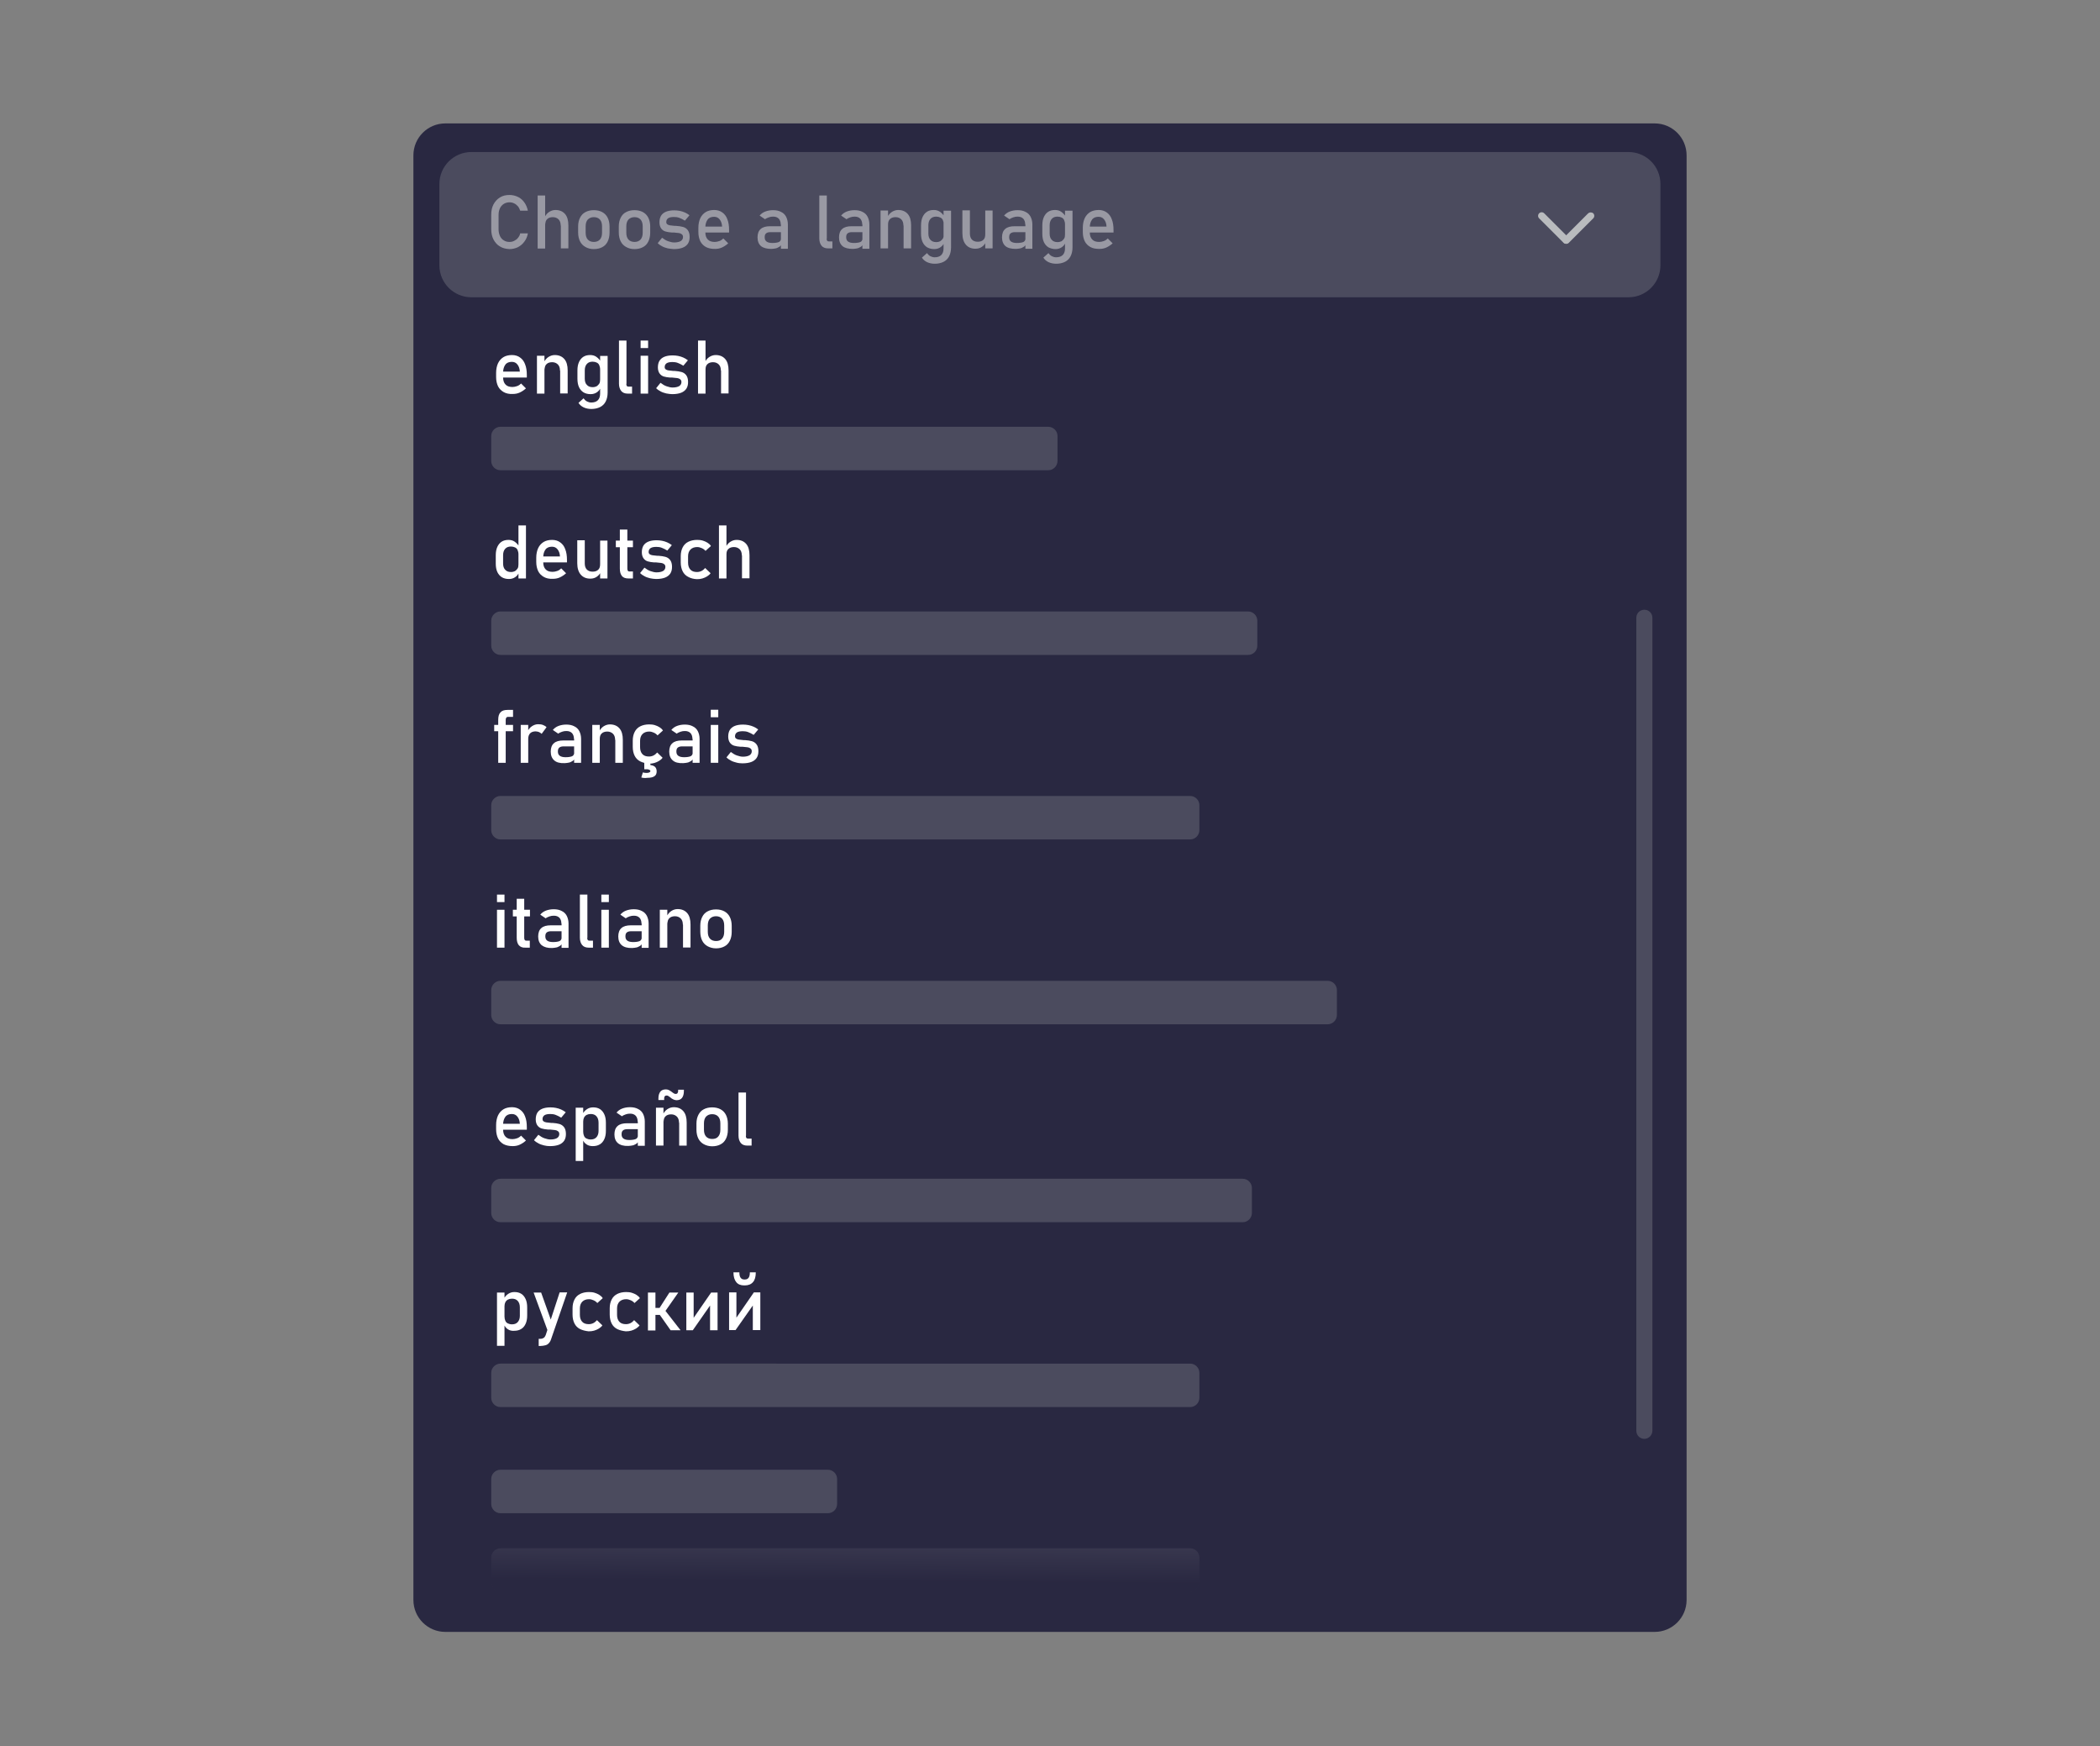 <?xml version="1.0" encoding="utf-8"?>
<!-- Generator: Adobe Illustrator 25.0.0, SVG Export Plug-In . SVG Version: 6.00 Build 0)  -->
<svg version="1.1" id="Layer_1" xmlns="http://www.w3.org/2000/svg" xmlns:xlink="http://www.w3.org/1999/xlink" x="0px" y="0px"
	 viewBox="0 0 1203.4 1000.4" style="enable-background:new 0 0 1203.4 1000.4;" xml:space="preserve">
<rect x="0" y="0" width="1203.4" height="1000.4" fill="#808080" stroke="none"/>
<style type="text/css">
	.st0{fill:#36393F;}
	.st1{fill:#2F3136;}
	.st2{fill:#292841;}
	.st3{fill:#B9BBBE;}
	.st4{fill:#FFFFFF;}
	.st5{fill:#ED4245;}
	.st6{fill:#F6F6F6;}
	.st7{fill:#5865F2;}
	.st8{fill:#57F287;}
	.st9{fill:#FEE75C;}
	.st10{fill:#EB459E;}
	.st11{fill:#4FDC7C;}
	.st12{opacity:0.24;fill:#B9BBBE;enable-background:new    ;}
	.st13{opacity:0.5;fill:#292841;}
	.st14{opacity:0.5;fill:#FFFFFF;}
	.st15{opacity:0.5;fill:#B9BBBE;}
	.st16{opacity:0.5;fill:#ED4245;}
	.st17{opacity:0.5;fill:#5865F2;}
	.st18{fill:#C2905B;}
	.st19{fill:#9FB35B;}
	.st20{fill:#A17548;}
	.st21{enable-background:new    ;}
	.st22{fill:#523C25;}
	.st23{fill:#725333;}
	.st24{fill:#8D663F;}
	.st25{fill:#606060;}
	.st26{fill:none;}
	.st27{opacity:0.43;}
	.st28{opacity:0.24;fill:url(#SVGID_1_);enable-background:new    ;}
</style>
<path class="st2" d="M966.5,89v827.6c0,10.1-8.2,18.3-18.3,18.3h-693c-10.1,0-18.3-8.2-18.3-18.3V89c0-10.1,8.2-18.3,18.3-18.3h693
	C958.3,70.7,966.5,78.9,966.5,89z"/>
<path class="st12" d="M951.5,105.4v46.6c0,10.1-8.2,18.3-18.3,18.3H270.1c-10.1,0-18.3-8.2-18.3-18.3v-46.6
	c0-10.1,8.2-18.3,18.3-18.3h663.1C943.4,87.1,951.5,95.3,951.5,105.4z"/>
<g class="st27">
	<g>
		<g>
			<path class="st4" d="M286.5,141.2c-1.6-0.9-2.8-2.3-3.7-4c-0.9-1.7-1.3-3.7-1.3-6V123c0-2.3,0.4-4.2,1.3-5.9c0.9-1.7,2.1-3,3.7-4
				s3.4-1.4,5.5-1.4c1.7,0,3.3,0.4,4.8,1.1c1.5,0.7,2.7,1.8,3.7,3.2c1,1.4,1.6,2.9,2,4.7h-4.4c-0.3-0.9-0.7-1.8-1.3-2.5
				c-0.6-0.7-1.3-1.3-2.2-1.7c-0.8-0.4-1.7-0.6-2.6-0.6c-1.2,0-2.3,0.3-3.3,0.9c-0.9,0.6-1.7,1.4-2.2,2.5c-0.5,1.1-0.8,2.3-0.8,3.8
				v8.3c0,1.4,0.3,2.7,0.8,3.8c0.5,1.1,1.2,1.9,2.2,2.5c0.9,0.6,2,0.9,3.3,0.9c0.9,0,1.8-0.2,2.6-0.6c0.8-0.4,1.6-0.9,2.2-1.7
				c0.6-0.7,1.1-1.6,1.3-2.6h4.4c-0.3,1.8-1,3.4-2,4.7c-1,1.4-2.2,2.4-3.7,3.2c-1.5,0.7-3.1,1.1-4.8,1.1
				C289.9,142.6,288.1,142.2,286.5,141.2z"/>
			<path class="st4" d="M308.1,112h4.3v30.4h-4.3V112z M321.3,129.2c0-1.5-0.4-2.7-1.2-3.5c-0.8-0.8-1.9-1.3-3.3-1.3
				c-1.4,0-2.5,0.4-3.2,1.1c-0.8,0.7-1.1,1.7-1.1,3.1l-0.4-4.2c0.7-1.3,1.5-2.3,2.6-3c1.1-0.7,2.3-1.1,3.6-1.1
				c2.4,0,4.2,0.8,5.5,2.3c1.3,1.5,1.9,3.7,1.9,6.5v13.2h-4.3V129.2z"/>
			<path class="st4" d="M335.5,141.5c-1.3-0.7-2.4-1.8-3.1-3.2c-0.7-1.4-1.1-3.1-1.1-5.1v-3.5c0-2,0.4-3.6,1.1-5
				c0.7-1.4,1.7-2.5,3.1-3.2c1.3-0.7,2.9-1.1,4.8-1.1s3.5,0.4,4.8,1.1s2.4,1.8,3.1,3.2c0.7,1.4,1.1,3.1,1.1,5v3.6
				c0,2-0.4,3.7-1.1,5.1c-0.7,1.4-1.7,2.5-3.1,3.2c-1.3,0.7-2.9,1.1-4.8,1.1S336.9,142.3,335.5,141.5z M343.8,137.2
				c0.8-0.9,1.2-2.2,1.2-3.9v-3.6c0-1.7-0.4-3-1.2-3.9c-0.8-0.9-2-1.4-3.5-1.4s-2.6,0.5-3.5,1.4c-0.8,0.9-1.2,2.2-1.2,3.9v3.6
				c0,1.7,0.4,3,1.2,3.9c0.8,0.9,2,1.4,3.5,1.4S343,138.1,343.8,137.2z"/>
			<path class="st4" d="M358.8,141.5c-1.3-0.7-2.4-1.8-3.1-3.2c-0.7-1.4-1.1-3.1-1.1-5.1v-3.5c0-2,0.4-3.6,1.1-5
				c0.7-1.4,1.7-2.5,3.1-3.2c1.3-0.7,2.9-1.1,4.8-1.1s3.5,0.4,4.8,1.1s2.4,1.8,3.1,3.2c0.7,1.4,1.1,3.1,1.1,5v3.6
				c0,2-0.4,3.7-1.1,5.1c-0.7,1.4-1.7,2.5-3.1,3.2c-1.3,0.7-2.9,1.1-4.8,1.1S360.2,142.3,358.8,141.5z M367.1,137.2
				c0.8-0.9,1.2-2.2,1.2-3.9v-3.6c0-1.7-0.4-3-1.2-3.9c-0.8-0.9-2-1.4-3.5-1.4s-2.6,0.5-3.5,1.4c-0.8,0.9-1.2,2.2-1.2,3.9v3.6
				c0,1.7,0.4,3,1.2,3.9c0.8,0.9,2,1.4,3.5,1.4S366.3,138.1,367.1,137.2z"/>
			<path class="st4" d="M382.7,142.3c-1.1-0.3-2.2-0.6-3.1-1.1c-1-0.5-1.9-1.1-2.7-1.9l2.5-3.1c1.2,0.9,2.3,1.6,3.5,2
				c1.2,0.4,2.3,0.7,3.4,0.7c1.7,0,2.9-0.3,3.8-0.8c0.8-0.5,1.3-1.3,1.3-2.3c0-0.7-0.2-1.2-0.7-1.6s-1-0.6-1.7-0.7
				c-0.7-0.1-1.6-0.2-2.9-0.3c-0.1,0-0.2,0-0.4,0c-0.1,0-0.2,0-0.4,0c-0.1,0-0.1,0-0.2,0s-0.1,0-0.2,0c-1.4-0.1-2.6-0.3-3.6-0.6
				c-1-0.3-1.8-0.9-2.4-1.7c-0.6-0.8-1-2-1-3.5c0-1.5,0.3-2.8,0.9-3.8c0.6-1,1.6-1.8,2.8-2.3c1.2-0.5,2.8-0.8,4.7-0.8
				c1.1,0,2.2,0.1,3.2,0.3c1,0.2,2,0.5,2.9,0.9c0.9,0.4,1.8,0.9,2.7,1.6l-2.6,3.1c-1.1-0.7-2.2-1.2-3.2-1.6s-2.1-0.5-3.1-0.5
				c-1.4,0-2.5,0.2-3.3,0.7c-0.7,0.5-1.1,1.2-1.1,2.2c0,0.6,0.2,1,0.6,1.3c0.4,0.3,0.9,0.5,1.6,0.6c0.6,0.1,1.5,0.2,2.7,0.3
				c0.1,0,0.2,0,0.3,0c0.1,0,0.2,0,0.3,0c0,0,0.1,0,0.1,0s0.1,0,0.1,0c1.5,0.1,2.8,0.3,3.9,0.6c1.1,0.3,2,0.9,2.7,1.8
				c0.7,0.9,1.1,2.2,1.1,3.9c0,1.6-0.3,2.8-1,3.9c-0.7,1-1.7,1.8-3,2.3s-3,0.8-5.1,0.8C385,142.6,383.8,142.5,382.7,142.3z"/>
			<path class="st4" d="M404.5,141.5c-1.4-0.8-2.5-1.9-3.2-3.3c-0.7-1.5-1.1-3.2-1.1-5.3v-2.4c0-2.1,0.4-4,1.1-5.5
				c0.7-1.5,1.8-2.7,3.1-3.5s3-1.2,4.9-1.2c1.8,0,3.4,0.5,4.6,1.4c1.3,0.9,2.3,2.2,2.9,3.9c0.7,1.7,1,3.8,1,6.2v1.4h-14.6v-3.4h10.6
				c-0.1-1.8-0.6-3.1-1.4-4.1c-0.8-1-1.8-1.5-3.2-1.5c-1.6,0-2.9,0.5-3.7,1.6s-1.3,2.6-1.3,4.5v2.8c0,1.8,0.5,3.2,1.4,4.1
				c0.9,1,2.3,1.4,4,1.4c0.9,0,1.7-0.2,2.6-0.5s1.6-0.8,2.3-1.5l2.8,2.8c-1.1,1-2.3,1.8-3.6,2.4s-2.7,0.8-4,0.8
				C407.7,142.6,406,142.3,404.5,141.5z"/>
			<path class="st4" d="M436.1,141c-1.3-1.1-2-2.8-2-5c0-2.1,0.6-3.8,1.8-4.8c1.2-1.1,3-1.6,5.5-1.6h6.2l0.3,3.4h-6.4
				c-1.1,0-1.9,0.2-2.5,0.7s-0.8,1.2-0.8,2.3c0,1.1,0.4,1.9,1.1,2.4c0.7,0.5,1.8,0.8,3.3,0.8c1.6,0,2.8-0.2,3.6-0.5
				c0.8-0.3,1.2-0.9,1.2-1.6l0.4,3c-0.4,0.6-0.8,1.1-1.4,1.4s-1.2,0.7-1.9,0.8s-1.5,0.3-2.4,0.3C439.5,142.6,437.5,142.1,436.1,141z
				 M447.4,128.6c0-1.4-0.4-2.5-1.1-3.3c-0.8-0.8-1.8-1.2-3.2-1.2c-0.9,0-1.7,0.1-2.5,0.4c-0.8,0.3-1.6,0.6-2.2,1.1l-3.1-2.1
				c0.8-1,1.9-1.8,3.2-2.3c1.3-0.5,2.8-0.8,4.5-0.8c1.8,0,3.3,0.3,4.6,1c1.3,0.6,2.3,1.6,2.9,2.8s1,2.7,1,4.4v13.9h-4V128.6z"/>
			<path class="st4" d="M473.7,136.7c0,0.5,0.1,0.9,0.3,1.2c0.2,0.3,0.6,0.4,1,0.4h2v4h-2.5c-1.6,0-2.9-0.5-3.7-1.5
				s-1.3-2.4-1.3-4.2V112h4.3V136.7z"/>
			<path class="st4" d="M482.8,141c-1.3-1.1-2-2.8-2-5c0-2.1,0.6-3.8,1.8-4.8c1.2-1.1,3-1.6,5.5-1.6h6.2l0.3,3.4h-6.4
				c-1.1,0-1.9,0.2-2.5,0.7s-0.8,1.2-0.8,2.3c0,1.1,0.4,1.9,1.1,2.4c0.7,0.5,1.8,0.8,3.3,0.8c1.6,0,2.8-0.2,3.6-0.5
				c0.8-0.3,1.2-0.9,1.2-1.6l0.4,3c-0.4,0.6-0.8,1.1-1.4,1.4s-1.2,0.7-1.9,0.8s-1.5,0.3-2.4,0.3C486.1,142.6,484.1,142.1,482.8,141z
				 M494.1,128.6c0-1.4-0.4-2.5-1.1-3.3c-0.8-0.8-1.8-1.2-3.2-1.2c-0.9,0-1.7,0.1-2.5,0.4c-0.8,0.3-1.6,0.6-2.2,1.1l-3.1-2.1
				c0.8-1,1.9-1.8,3.2-2.3c1.3-0.5,2.8-0.8,4.5-0.8c1.8,0,3.3,0.3,4.6,1c1.3,0.6,2.3,1.6,2.9,2.8s1,2.7,1,4.4v13.9h-4V128.6z"/>
			<path class="st4" d="M504.6,120.6h4.3v21.7h-4.3V120.6z M517.7,129.2c0-1.5-0.4-2.7-1.2-3.5c-0.8-0.8-1.9-1.3-3.3-1.3
				c-1.4,0-2.5,0.4-3.2,1.1c-0.8,0.7-1.1,1.8-1.1,3.1l-0.4-4.2c0.7-1.3,1.5-2.3,2.6-3c1.1-0.7,2.3-1.1,3.6-1.1
				c2.4,0,4.2,0.8,5.5,2.3c1.3,1.5,1.9,3.7,1.9,6.5v13.2h-4.3V129.2z"/>
			<path class="st4" d="M531.3,141.7c-1.1-0.7-2-1.7-2.6-3s-0.9-2.9-0.9-4.8v-4.8c0-1.9,0.3-3.5,0.9-4.8c0.6-1.3,1.4-2.3,2.5-3
				c1.1-0.7,2.4-1,3.9-1c1.3,0,2.5,0.3,3.5,1s1.9,1.6,2.6,2.8l-0.4,4.4c0-0.9-0.2-1.7-0.5-2.4s-0.8-1.2-1.5-1.5
				c-0.6-0.3-1.4-0.5-2.3-0.5c-1.4,0-2.5,0.4-3.3,1.3s-1.2,2.1-1.2,3.7v4.7c0,1.6,0.4,2.8,1.2,3.6c0.8,0.9,1.9,1.3,3.3,1.3
				c0.9,0,1.7-0.2,2.3-0.5c0.6-0.4,1.1-0.9,1.5-1.5s0.5-1.5,0.5-2.4l0.3,4.6c-0.4,1.1-1.1,2-2.1,2.7c-1,0.7-2.2,1.1-3.6,1.1
				C533.7,142.7,532.4,142.3,531.3,141.7z M531.3,150.2c-1.3-0.6-2.3-1.5-3-2.6l2.9-2.6c0.6,0.8,1.2,1.4,2,1.8
				c0.8,0.4,1.6,0.6,2.4,0.6c1.6,0,2.9-0.4,3.8-1.3s1.3-2.2,1.3-3.8v-21.6h4.3v21c0,2-0.4,3.7-1.1,5.1c-0.7,1.4-1.8,2.5-3.2,3.2
				c-1.4,0.7-3.1,1.1-5,1.1C534.1,151.1,532.6,150.8,531.3,150.2z"/>
			<path class="st4" d="M555.8,133.8c0,1.5,0.4,2.7,1.2,3.5c0.8,0.8,1.9,1.2,3.3,1.2c1.4,0,2.5-0.4,3.2-1.1c0.8-0.7,1.1-1.8,1.1-3.2
				l0.3,4.5c-0.4,1.1-1.2,2-2.2,2.7s-2.2,1.1-3.7,1.1c-2.4,0-4.2-0.8-5.5-2.3c-1.3-1.5-2-3.7-2-6.5v-13.2h4.3V133.8z M564.6,120.6
				h4.2v21.7h-4.2V120.6z"/>
			<path class="st4" d="M576.2,141c-1.3-1.1-2-2.8-2-5c0-2.1,0.6-3.8,1.8-4.8c1.2-1.1,3-1.6,5.5-1.6h6.2l0.3,3.4h-6.4
				c-1.1,0-1.9,0.2-2.5,0.7s-0.8,1.2-0.8,2.3c0,1.1,0.4,1.9,1.1,2.4c0.7,0.5,1.8,0.8,3.3,0.8c1.6,0,2.8-0.2,3.6-0.5
				c0.8-0.3,1.2-0.9,1.2-1.6l0.4,3c-0.4,0.6-0.8,1.1-1.4,1.4s-1.2,0.7-1.9,0.8s-1.5,0.3-2.4,0.3C579.5,142.6,577.5,142.1,576.2,141z
				 M587.5,128.6c0-1.4-0.4-2.5-1.1-3.3c-0.8-0.8-1.8-1.2-3.2-1.2c-0.9,0-1.7,0.1-2.5,0.4c-0.8,0.3-1.6,0.6-2.2,1.1l-3.1-2.1
				c0.8-1,1.9-1.8,3.2-2.3c1.3-0.5,2.8-0.8,4.5-0.8c1.8,0,3.3,0.3,4.6,1c1.3,0.6,2.3,1.6,2.9,2.8s1,2.7,1,4.4v13.9h-4V128.6z"/>
			<path class="st4" d="M600.8,141.7c-1.1-0.7-2-1.7-2.6-3s-0.9-2.9-0.9-4.8v-4.8c0-1.9,0.3-3.5,0.9-4.8c0.6-1.3,1.4-2.3,2.5-3
				c1.1-0.7,2.4-1,3.9-1c1.3,0,2.5,0.3,3.5,1s1.9,1.6,2.6,2.8l-0.4,4.4c0-0.9-0.2-1.7-0.5-2.4s-0.8-1.2-1.5-1.5
				c-0.6-0.3-1.4-0.5-2.3-0.5c-1.4,0-2.5,0.4-3.3,1.3s-1.2,2.1-1.2,3.7v4.7c0,1.6,0.4,2.8,1.2,3.6c0.8,0.9,1.9,1.3,3.3,1.3
				c0.9,0,1.7-0.2,2.3-0.5c0.6-0.4,1.1-0.9,1.5-1.5s0.5-1.5,0.5-2.4l0.3,4.6c-0.4,1.1-1.1,2-2.1,2.7c-1,0.7-2.2,1.1-3.6,1.1
				C603.3,142.7,602,142.3,600.8,141.7z M600.9,150.2c-1.3-0.6-2.3-1.5-3-2.6l2.9-2.6c0.6,0.8,1.2,1.4,2,1.8
				c0.8,0.4,1.6,0.6,2.4,0.6c1.6,0,2.9-0.4,3.8-1.3s1.3-2.2,1.3-3.8v-21.6h4.3v21c0,2-0.4,3.7-1.1,5.1c-0.7,1.4-1.8,2.5-3.2,3.2
				c-1.4,0.7-3.1,1.1-5,1.1C603.7,151.1,602.2,150.8,600.9,150.2z"/>
			<path class="st4" d="M624.8,141.5c-1.4-0.8-2.5-1.9-3.2-3.3c-0.7-1.5-1.1-3.2-1.1-5.3v-2.4c0-2.1,0.4-4,1.1-5.5
				c0.7-1.5,1.8-2.7,3.1-3.5s3-1.2,4.9-1.2c1.8,0,3.4,0.5,4.6,1.4c1.3,0.9,2.3,2.2,2.9,3.9c0.7,1.7,1,3.8,1,6.2v1.4h-14.6v-3.4h10.6
				c-0.1-1.8-0.6-3.1-1.4-4.1c-0.8-1-1.8-1.5-3.2-1.5c-1.6,0-2.9,0.5-3.7,1.6s-1.3,2.6-1.3,4.5v2.8c0,1.8,0.5,3.2,1.4,4.1
				c0.9,1,2.3,1.4,4,1.4c0.9,0,1.7-0.2,2.6-0.5s1.6-0.8,2.3-1.5l2.8,2.8c-1.1,1-2.3,1.8-3.6,2.4s-2.7,0.8-4,0.8
				C628,142.6,626.2,142.3,624.8,141.5z"/>
		</g>
	</g>
</g>
<path class="st3" d="M913,122.2L913,122.2c0.8,0.8,0.8,2.1,0,2.9L899,139.1c-0.8,0.8-2.1,0.8-2.9,0l0,0c-0.8-0.8-0.8-2.1,0-2.9
	l13.9-13.9C910.9,121.5,912.2,121.5,913,122.2z"/>
<path class="st3" d="M882,122.2L882,122.2c0.8-0.8,2.1-0.8,2.9,0l13.9,13.9c0.8,0.8,0.8,2.1,0,2.9l0,0c-0.8,0.8-2.1,0.8-2.9,0
	L882,125.1C881.2,124.3,881.2,123,882,122.2z"/>
<g>
	<g>
		<g>
			<path class="st4" d="M288.6,224.6c-1.4-0.8-2.5-1.9-3.2-3.3c-0.7-1.5-1.1-3.2-1.1-5.3v-2.4c0-2.1,0.4-4,1.1-5.5
				c0.7-1.5,1.8-2.7,3.1-3.5s3-1.2,4.9-1.2c1.8,0,3.4,0.5,4.6,1.4c1.3,0.9,2.3,2.2,2.9,3.9c0.7,1.7,1,3.8,1,6.2v1.4h-14.6v-3.4h10.6
				c-0.1-1.8-0.6-3.1-1.4-4.1c-0.8-1-1.8-1.5-3.2-1.5c-1.6,0-2.9,0.5-3.7,1.6s-1.3,2.6-1.3,4.5v2.8c0,1.8,0.5,3.2,1.4,4.1
				c0.9,1,2.3,1.4,4,1.4c0.9,0,1.7-0.2,2.6-0.5s1.6-0.8,2.3-1.5l2.8,2.8c-1.1,1-2.3,1.8-3.6,2.4s-2.7,0.8-4,0.8
				C291.7,225.8,290,225.4,288.6,224.6z"/>
			<path class="st4" d="M307.7,203.8h4.3v21.7h-4.3V203.8z M320.9,212.3c0-1.5-0.4-2.7-1.2-3.5c-0.8-0.8-1.9-1.3-3.3-1.3
				c-1.4,0-2.5,0.4-3.2,1.1c-0.8,0.7-1.1,1.8-1.1,3.1l-0.4-4.2c0.7-1.3,1.5-2.3,2.6-3c1.1-0.7,2.3-1.1,3.6-1.1
				c2.4,0,4.2,0.8,5.5,2.3c1.3,1.5,1.9,3.7,1.9,6.5v13.2h-4.3V212.3z"/>
			<path class="st4" d="M334.4,224.8c-1.1-0.7-2-1.7-2.6-3s-0.9-2.9-0.9-4.8v-4.8c0-1.9,0.3-3.5,0.9-4.8c0.6-1.3,1.4-2.3,2.5-3
				c1.1-0.7,2.4-1,3.9-1c1.3,0,2.5,0.3,3.5,1s1.9,1.6,2.6,2.8l-0.4,4.4c0-0.9-0.2-1.7-0.5-2.4s-0.8-1.2-1.5-1.5
				c-0.6-0.3-1.4-0.5-2.3-0.5c-1.4,0-2.5,0.4-3.3,1.3s-1.2,2.1-1.2,3.7v4.7c0,1.6,0.4,2.8,1.2,3.6c0.8,0.9,1.9,1.3,3.3,1.3
				c0.9,0,1.7-0.2,2.3-0.5c0.6-0.4,1.1-0.9,1.5-1.5s0.5-1.5,0.5-2.4l0.3,4.6c-0.4,1.1-1.1,2-2.1,2.7c-1,0.7-2.2,1.1-3.6,1.1
				C336.9,225.8,335.6,225.5,334.4,224.8z M334.5,233.4c-1.3-0.6-2.3-1.5-3-2.6l2.9-2.6c0.6,0.8,1.2,1.4,2,1.8
				c0.8,0.4,1.6,0.6,2.4,0.6c1.6,0,2.9-0.4,3.8-1.3s1.3-2.2,1.3-3.8v-21.6h4.3v21c0,2-0.4,3.7-1.1,5.1c-0.7,1.4-1.8,2.5-3.2,3.2
				c-1.4,0.7-3.1,1.1-5,1.1C337.3,234.3,335.8,234,334.5,233.4z"/>
			<path class="st4" d="M358.9,219.9c0,0.5,0.1,0.9,0.3,1.2c0.2,0.3,0.6,0.4,1,0.4h2v4h-2.5c-1.6,0-2.9-0.5-3.7-1.5
				s-1.3-2.4-1.3-4.2v-24.7h4.3V219.9z"/>
			<path class="st4" d="M367.1,195.1h4.3v4.3h-4.3V195.1z M367.1,203.8h4.3v21.7h-4.3V203.8z"/>
			<path class="st4" d="M381.8,225.4c-1.1-0.3-2.2-0.6-3.1-1.1c-1-0.5-1.9-1.1-2.7-1.9l2.5-3.1c1.2,0.9,2.3,1.6,3.5,2
				c1.2,0.4,2.3,0.7,3.4,0.7c1.7,0,2.9-0.3,3.8-0.8c0.8-0.5,1.3-1.3,1.3-2.3c0-0.7-0.2-1.2-0.7-1.6s-1-0.6-1.7-0.7
				c-0.7-0.1-1.6-0.2-2.9-0.3c-0.1,0-0.2,0-0.4,0c-0.1,0-0.2,0-0.4,0c-0.1,0-0.1,0-0.2,0s-0.1,0-0.2,0c-1.4-0.1-2.6-0.3-3.6-0.6
				c-1-0.3-1.8-0.9-2.4-1.7c-0.6-0.8-1-2-1-3.5s0.3-2.8,0.9-3.8c0.6-1,1.6-1.8,2.8-2.3c1.2-0.5,2.8-0.8,4.7-0.8
				c1.1,0,2.2,0.1,3.2,0.3c1,0.2,2,0.5,2.9,0.9c0.9,0.4,1.8,0.9,2.7,1.6l-2.6,3.1c-1.1-0.7-2.2-1.2-3.2-1.6s-2.1-0.5-3.1-0.5
				c-1.4,0-2.5,0.2-3.3,0.7c-0.7,0.5-1.1,1.2-1.1,2.2c0,0.6,0.2,1,0.6,1.3c0.4,0.3,0.9,0.5,1.6,0.6c0.6,0.1,1.5,0.2,2.7,0.3
				c0.1,0,0.2,0,0.3,0c0.1,0,0.2,0,0.3,0c0,0,0.1,0,0.1,0s0.1,0,0.1,0c1.5,0.1,2.8,0.3,3.9,0.6c1.1,0.3,2,0.9,2.7,1.8
				c0.7,0.9,1.1,2.2,1.1,3.9c0,1.6-0.3,2.8-1,3.9c-0.7,1-1.7,1.8-3,2.3s-3,0.8-5.1,0.8C384.2,225.8,383,225.6,381.8,225.4z"/>
			<path class="st4" d="M400,195.1h4.3v30.4H400V195.1z M413.1,212.3c0-1.5-0.4-2.7-1.2-3.5c-0.8-0.8-1.9-1.3-3.3-1.3
				c-1.4,0-2.5,0.4-3.2,1.1c-0.8,0.7-1.1,1.7-1.1,3.1l-0.4-4.2c0.7-1.3,1.5-2.3,2.6-3c1.1-0.7,2.3-1.1,3.6-1.1
				c2.4,0,4.2,0.8,5.5,2.3c1.3,1.5,1.9,3.7,1.9,6.5v13.2h-4.3V212.3z"/>
		</g>
	</g>
</g>
<path class="st12" d="M600.7,269.4H286.8c-2.9,0-5.3-2.4-5.3-5.3v-14.3c0-2.9,2.4-5.3,5.3-5.3h313.9c2.9,0,5.3,2.4,5.3,5.3V264
	C606,267,603.6,269.4,600.7,269.4z"/>
<g>
	<g>
		<g>
			<path class="st4" d="M287.6,330.7c-1.1-0.7-2-1.7-2.6-3s-0.9-2.9-0.9-4.8v-4.8c0-1.9,0.3-3.5,0.9-4.8c0.6-1.3,1.4-2.3,2.5-3
				c1.1-0.7,2.4-1,3.9-1c1.3,0,2.5,0.3,3.5,1s1.9,1.6,2.6,2.8l-0.4,4.4c0-0.9-0.2-1.7-0.5-2.4s-0.8-1.2-1.5-1.5
				c-0.6-0.3-1.4-0.5-2.3-0.5c-1.4,0-2.5,0.4-3.3,1.3s-1.2,2.1-1.2,3.7v4.7c0,1.6,0.4,2.8,1.2,3.6c0.8,0.9,1.9,1.3,3.3,1.3
				c0.9,0,1.7-0.2,2.3-0.5c0.6-0.4,1.1-0.9,1.5-1.5s0.5-1.5,0.5-2.4l0.3,4.6c-0.4,1.1-1.1,2-2.1,2.7c-1,0.7-2.2,1.1-3.6,1.1
				C290.1,331.7,288.8,331.4,287.6,330.7z M297.1,301h4.3v30.4h-4.3V301z"/>
			<path class="st4" d="M311.6,330.5c-1.4-0.8-2.5-1.9-3.2-3.3c-0.7-1.5-1.1-3.2-1.1-5.3v-2.4c0-2.1,0.4-4,1.1-5.5
				c0.7-1.5,1.8-2.7,3.1-3.5s3-1.2,4.9-1.2c1.8,0,3.4,0.5,4.6,1.4c1.3,0.9,2.3,2.2,2.9,3.9c0.7,1.7,1,3.8,1,6.2v1.4h-14.6v-3.4h10.6
				c-0.1-1.8-0.6-3.1-1.4-4.1c-0.8-1-1.8-1.5-3.2-1.5c-1.6,0-2.9,0.5-3.7,1.6s-1.3,2.6-1.3,4.5v2.8c0,1.8,0.5,3.2,1.4,4.1
				c0.9,1,2.3,1.4,4,1.4c0.9,0,1.7-0.2,2.6-0.5s1.6-0.8,2.3-1.5l2.8,2.8c-1.1,1-2.3,1.8-3.6,2.4s-2.7,0.8-4,0.8
				C314.7,331.7,313,331.3,311.6,330.5z"/>
			<path class="st4" d="M335.1,322.8c0,1.5,0.4,2.7,1.2,3.5c0.8,0.8,1.9,1.2,3.3,1.2c1.4,0,2.5-0.4,3.2-1.1c0.8-0.7,1.1-1.8,1.1-3.2
				l0.3,4.5c-0.4,1.1-1.2,2-2.2,2.7s-2.2,1.1-3.7,1.1c-2.4,0-4.2-0.8-5.5-2.3c-1.3-1.5-2-3.7-2-6.5v-13.2h4.3V322.8z M343.9,309.7
				h4.2v21.7h-4.2V309.7z"/>
			<path class="st4" d="M352.9,309.7h9.8v3.8h-9.8V309.7z M356.4,330c-0.8-1-1.2-2.4-1.2-4.3v-22.3h4.3v22.4c0,0.5,0.1,0.9,0.3,1.2
				c0.2,0.3,0.5,0.4,0.9,0.4h2v4h-2.5C358.5,331.4,357.2,331,356.4,330z"/>
			<path class="st4" d="M372.6,331.3c-1.1-0.3-2.2-0.6-3.1-1.1c-1-0.5-1.9-1.1-2.7-1.9l2.5-3.1c1.2,0.9,2.3,1.6,3.5,2
				c1.2,0.4,2.3,0.7,3.4,0.7c1.7,0,2.9-0.3,3.8-0.8c0.8-0.5,1.3-1.3,1.3-2.3c0-0.7-0.2-1.2-0.7-1.6s-1-0.6-1.7-0.7
				c-0.7-0.1-1.6-0.2-2.9-0.3c-0.1,0-0.2,0-0.4,0c-0.1,0-0.2,0-0.4,0c-0.1,0-0.1,0-0.2,0s-0.1,0-0.2,0c-1.4-0.1-2.6-0.3-3.6-0.6
				c-1-0.3-1.8-0.9-2.4-1.7c-0.6-0.8-1-2-1-3.5s0.3-2.8,0.9-3.8c0.6-1,1.6-1.8,2.8-2.3c1.2-0.5,2.8-0.8,4.7-0.8
				c1.1,0,2.2,0.1,3.2,0.3c1,0.2,2,0.5,2.9,0.9c0.9,0.4,1.8,0.9,2.7,1.6l-2.6,3.1c-1.1-0.7-2.2-1.2-3.2-1.6s-2.1-0.5-3.1-0.5
				c-1.4,0-2.5,0.2-3.3,0.7c-0.7,0.5-1.1,1.2-1.1,2.2c0,0.6,0.2,1,0.6,1.3c0.4,0.3,0.9,0.5,1.6,0.6c0.6,0.1,1.5,0.2,2.7,0.3
				c0.1,0,0.2,0,0.3,0c0.1,0,0.2,0,0.3,0c0,0,0.1,0,0.1,0s0.1,0,0.1,0c1.5,0.1,2.8,0.3,3.9,0.6c1.1,0.3,2,0.9,2.7,1.8
				c0.7,0.9,1.1,2.2,1.1,3.9c0,1.6-0.3,2.8-1,3.9c-0.7,1-1.7,1.8-3,2.3s-3,0.8-5.1,0.8C374.9,331.7,373.7,331.5,372.6,331.3z"/>
			<path class="st4" d="M394.4,330.5c-1.4-0.7-2.5-1.8-3.2-3.2c-0.7-1.4-1.1-3.1-1.1-5.1v-3.6c0-2,0.4-3.6,1.1-5s1.8-2.5,3.2-3.2
				c1.4-0.7,3.1-1.1,5.1-1.1c1.1,0,2.2,0.1,3.2,0.4c1,0.3,1.9,0.7,2.7,1.2c0.8,0.5,1.5,1.1,2,1.9l-3.1,2.8c-0.6-0.7-1.3-1.2-2.2-1.6
				s-1.7-0.6-2.6-0.6c-1.6,0-2.9,0.5-3.8,1.4c-0.9,0.9-1.4,2.2-1.4,3.9v3.6c0,1.7,0.4,3,1.3,4s2.2,1.4,3.8,1.4
				c0.9,0,1.8-0.2,2.6-0.6c0.8-0.4,1.5-1,2.1-1.7l3.1,3c-0.5,0.7-1.2,1.3-2,1.8c-0.8,0.5-1.7,0.9-2.7,1.2c-1,0.3-2,0.4-3.2,0.4
				C397.5,331.7,395.8,331.3,394.4,330.5z"/>
			<path class="st4" d="M412,301h4.3v30.4H412V301z M425.1,318.2c0-1.5-0.4-2.7-1.2-3.5c-0.8-0.8-1.9-1.3-3.3-1.3
				c-1.4,0-2.5,0.4-3.2,1.1c-0.8,0.7-1.1,1.7-1.1,3.1l-0.4-4.2c0.7-1.3,1.5-2.3,2.6-3c1.1-0.7,2.3-1.1,3.6-1.1
				c2.4,0,4.2,0.8,5.5,2.3c1.3,1.5,1.9,3.7,1.9,6.5v13.2h-4.3V318.2z"/>
		</g>
	</g>
</g>
<path class="st12" d="M715.2,375.2H286.8c-2.9,0-5.3-2.4-5.3-5.3v-14.3c0-2.9,2.4-5.3,5.3-5.3h428.4c2.9,0,5.3,2.4,5.3,5.3v14.3
	C720.5,372.9,718.1,375.2,715.2,375.2z"/>
<g>
	<g>
		<g>
			<path class="st4" d="M283.2,415.3H294v3.6h-10.8V415.3z M285.5,412.4c0-1.9,0.4-3.4,1.3-4.3c0.9-1,2.2-1.4,4.1-1.4h3.1v4h-3
				c-0.4,0-0.7,0.2-0.9,0.5c-0.2,0.3-0.3,0.7-0.3,1.2V437h-4.3V412.4z"/>
			<path class="st4" d="M298.4,415.3h4.3V437h-4.3V415.3z M308.9,419.4c-0.6-0.2-1.2-0.4-2-0.4c-1.3,0-2.4,0.4-3.1,1.1
				c-0.7,0.7-1.1,1.8-1.1,3.1l-0.4-4.2c0.7-1.3,1.5-2.3,2.6-3c1.1-0.7,2.2-1.1,3.5-1.1c1,0,1.9,0.1,2.7,0.4c0.8,0.3,1.5,0.7,2.1,1.3
				l-2.8,3.8C309.9,420,309.4,419.6,308.9,419.4z"/>
			<path class="st4" d="M317.6,435.6c-1.3-1.1-2-2.8-2-5c0-2.1,0.6-3.8,1.8-4.8c1.2-1.1,3-1.6,5.5-1.6h6.2l0.3,3.4h-6.4
				c-1.1,0-1.9,0.2-2.5,0.7s-0.8,1.2-0.8,2.3c0,1.1,0.4,1.9,1.1,2.4c0.7,0.5,1.8,0.8,3.3,0.8c1.6,0,2.8-0.2,3.6-0.5
				c0.8-0.3,1.2-0.9,1.2-1.6l0.4,3c-0.4,0.6-0.8,1.1-1.4,1.4s-1.2,0.7-1.9,0.8s-1.5,0.3-2.4,0.3
				C320.9,437.3,318.9,436.8,317.6,435.6z M328.9,423.3c0-1.4-0.4-2.5-1.1-3.3c-0.8-0.8-1.8-1.2-3.2-1.2c-0.9,0-1.7,0.1-2.5,0.4
				c-0.8,0.3-1.6,0.6-2.2,1.1l-3.1-2.1c0.8-1,1.9-1.8,3.2-2.3c1.3-0.5,2.8-0.8,4.5-0.8c1.8,0,3.3,0.3,4.6,1c1.3,0.6,2.3,1.6,2.9,2.8
				s1,2.7,1,4.4V437h-4V423.3z"/>
			<path class="st4" d="M339.4,415.3h4.3V437h-4.3V415.3z M352.5,423.9c0-1.5-0.4-2.7-1.2-3.5c-0.8-0.8-1.9-1.3-3.3-1.3
				c-1.4,0-2.5,0.4-3.2,1.1c-0.8,0.7-1.1,1.8-1.1,3.1l-0.4-4.2c0.7-1.3,1.5-2.3,2.6-3c1.1-0.7,2.3-1.1,3.6-1.1
				c2.4,0,4.2,0.8,5.5,2.3c1.3,1.5,1.9,3.7,1.9,6.5V437h-4.3V423.9z"/>
			<path class="st4" d="M366.9,436.2c-1.4-0.7-2.5-1.8-3.2-3.2c-0.7-1.4-1.1-3.1-1.1-5.1v-3.6c0-2,0.4-3.6,1.1-5s1.8-2.5,3.2-3.2
				c1.4-0.7,3.1-1.1,5.1-1.1c1.1,0,2.2,0.1,3.2,0.4c1,0.3,1.9,0.7,2.7,1.2c0.8,0.5,1.5,1.1,2,1.9l-3.1,2.8c-0.6-0.7-1.3-1.2-2.2-1.6
				s-1.7-0.6-2.6-0.6c-1.6,0-2.9,0.5-3.8,1.4c-0.9,0.9-1.4,2.2-1.4,3.9v3.6c0,1.7,0.4,3,1.3,4s2.2,1.4,3.8,1.4
				c0.9,0,1.8-0.2,2.6-0.6c0.8-0.4,1.5-1,2.1-1.7l3.1,3c-0.5,0.7-1.2,1.3-2,1.8c-0.8,0.5-1.7,0.9-2.7,1.2c-1,0.3-2,0.4-3.2,0.4
				C370,437.3,368.3,436.9,366.9,436.2z M367.5,445.4l0.9-2.9c0.7,0.2,1.3,0.3,2,0.3c0.8,0,1.3-0.1,1.7-0.3c0.4-0.2,0.6-0.4,0.6-0.8
				c0-0.3-0.3-0.6-0.8-0.8s-1.3-0.3-2.3-0.3l1.8-2.4c1.6,0,2.9,0.3,3.7,0.9c0.8,0.6,1.2,1.6,1.2,2.8c0,1.3-0.4,2.2-1.3,2.8
				c-0.9,0.6-2.2,0.9-4,0.9C369.5,445.8,368.4,445.7,367.5,445.4z M369.2,435.1h3.5v5.6h-3.5V435.1z"/>
			<path class="st4" d="M385.5,435.6c-1.3-1.1-2-2.8-2-5c0-2.1,0.6-3.8,1.8-4.8c1.2-1.1,3-1.6,5.5-1.6h6.2l0.3,3.4h-6.4
				c-1.1,0-1.9,0.2-2.5,0.7s-0.8,1.2-0.8,2.3c0,1.1,0.4,1.9,1.1,2.4c0.7,0.5,1.8,0.8,3.3,0.8c1.6,0,2.8-0.2,3.6-0.5
				c0.8-0.3,1.2-0.9,1.2-1.6l0.4,3c-0.4,0.6-0.8,1.1-1.4,1.4s-1.2,0.7-1.9,0.8s-1.5,0.3-2.4,0.3
				C388.8,437.3,386.8,436.8,385.5,435.6z M396.8,423.3c0-1.4-0.4-2.5-1.1-3.3c-0.8-0.8-1.8-1.2-3.2-1.2c-0.9,0-1.7,0.1-2.5,0.4
				c-0.8,0.3-1.6,0.6-2.2,1.1l-3.1-2.1c0.8-1,1.9-1.8,3.2-2.3c1.3-0.5,2.8-0.8,4.5-0.8c1.8,0,3.3,0.3,4.6,1c1.3,0.6,2.3,1.6,2.9,2.8
				s1,2.7,1,4.4V437h-4V423.3z"/>
			<path class="st4" d="M407.3,406.6h4.3v4.3h-4.3V406.6z M407.3,415.3h4.3V437h-4.3V415.3z"/>
			<path class="st4" d="M422.1,436.9c-1.1-0.3-2.2-0.6-3.1-1.1c-1-0.5-1.9-1.1-2.7-1.9l2.5-3.1c1.2,0.9,2.3,1.6,3.5,2
				c1.2,0.4,2.3,0.7,3.4,0.7c1.7,0,2.9-0.3,3.8-0.8c0.8-0.5,1.3-1.3,1.3-2.3c0-0.7-0.2-1.2-0.7-1.6s-1-0.6-1.7-0.7
				c-0.7-0.1-1.6-0.2-2.9-0.3c-0.1,0-0.2,0-0.4,0c-0.1,0-0.2,0-0.4,0c-0.1,0-0.1,0-0.2,0s-0.1,0-0.2,0c-1.4-0.1-2.6-0.3-3.6-0.6
				c-1-0.3-1.8-0.9-2.4-1.7c-0.6-0.8-1-2-1-3.5s0.3-2.8,0.9-3.8c0.6-1,1.6-1.8,2.8-2.3c1.2-0.5,2.8-0.8,4.7-0.8
				c1.1,0,2.2,0.1,3.2,0.3c1,0.2,2,0.5,2.9,0.9c0.9,0.4,1.8,0.9,2.7,1.6l-2.6,3.1c-1.1-0.7-2.2-1.2-3.2-1.6s-2.1-0.5-3.1-0.5
				c-1.4,0-2.5,0.2-3.3,0.7c-0.7,0.5-1.1,1.2-1.1,2.2c0,0.6,0.2,1,0.6,1.3c0.4,0.3,0.9,0.5,1.6,0.6c0.6,0.1,1.5,0.2,2.7,0.3
				c0.1,0,0.2,0,0.3,0c0.1,0,0.2,0,0.3,0c0,0,0.1,0,0.1,0s0.1,0,0.1,0c1.5,0.1,2.8,0.3,3.9,0.6c1.1,0.3,2,0.9,2.7,1.8
				c0.7,0.9,1.1,2.2,1.1,3.9c0,1.6-0.3,2.8-1,3.9c-0.7,1-1.7,1.8-3,2.3s-3,0.8-5.1,0.8C424.4,437.3,423.2,437.2,422.1,436.9z"/>
		</g>
	</g>
</g>
<path class="st12" d="M682,480.9H286.8c-2.9,0-5.3-2.4-5.3-5.3v-14.3c0-2.9,2.4-5.3,5.3-5.3H682c2.9,0,5.3,2.4,5.3,5.3v14.3
	C687.3,478.5,684.9,480.9,682,480.9z"/>
<g>
	<g>
		<g>
			<path class="st4" d="M284.8,512.5h4.3v4.3h-4.3V512.5z M284.8,521.2h4.3v21.7h-4.3V521.2z"/>
			<path class="st4" d="M293.9,521.2h9.8v3.8h-9.8V521.2z M297.3,541.5c-0.8-1-1.2-2.4-1.2-4.3v-22.3h4.3v22.4
				c0,0.5,0.1,0.9,0.3,1.2c0.2,0.3,0.5,0.4,0.9,0.4h2v4h-2.5C299.4,543,298.2,542.5,297.3,541.5z"/>
			<path class="st4" d="M310.4,541.5c-1.3-1.1-2-2.8-2-5c0-2.1,0.6-3.8,1.8-4.8c1.2-1.1,3-1.6,5.5-1.6h6.2l0.3,3.4h-6.4
				c-1.1,0-1.9,0.2-2.5,0.7s-0.8,1.2-0.8,2.3c0,1.1,0.4,1.9,1.1,2.4c0.7,0.5,1.8,0.8,3.3,0.8c1.6,0,2.8-0.2,3.6-0.5
				c0.8-0.3,1.2-0.9,1.2-1.6l0.4,3c-0.4,0.6-0.8,1.1-1.4,1.4s-1.2,0.7-1.9,0.8s-1.5,0.3-2.4,0.3
				C313.8,543.2,311.8,542.6,310.4,541.5z M321.7,529.1c0-1.4-0.4-2.5-1.1-3.3c-0.8-0.8-1.8-1.2-3.2-1.2c-0.9,0-1.7,0.1-2.5,0.4
				c-0.8,0.3-1.6,0.6-2.2,1.1l-3.1-2.1c0.8-1,1.9-1.8,3.2-2.3c1.3-0.5,2.8-0.8,4.5-0.8c1.8,0,3.3,0.3,4.6,1c1.3,0.6,2.3,1.6,2.9,2.8
				s1,2.7,1,4.4v13.9h-4V529.1z"/>
			<path class="st4" d="M336.5,537.3c0,0.5,0.1,0.9,0.3,1.2c0.2,0.3,0.6,0.4,1,0.4h2v4h-2.5c-1.6,0-2.9-0.5-3.7-1.5
				s-1.3-2.4-1.3-4.2v-24.7h4.3V537.3z"/>
			<path class="st4" d="M344.6,512.5h4.3v4.3h-4.3V512.5z M344.6,521.2h4.3v21.7h-4.3V521.2z"/>
			<path class="st4" d="M356.3,541.5c-1.3-1.1-2-2.8-2-5c0-2.1,0.6-3.8,1.8-4.8c1.2-1.1,3-1.6,5.5-1.6h6.2l0.3,3.4h-6.4
				c-1.1,0-1.9,0.2-2.5,0.7s-0.8,1.2-0.8,2.3c0,1.1,0.4,1.9,1.1,2.4c0.7,0.5,1.8,0.8,3.3,0.8c1.6,0,2.8-0.2,3.6-0.5
				c0.8-0.3,1.2-0.9,1.2-1.6l0.4,3c-0.4,0.6-0.8,1.1-1.4,1.4s-1.2,0.7-1.9,0.8s-1.5,0.3-2.4,0.3
				C359.6,543.2,357.6,542.6,356.3,541.5z M367.6,529.1c0-1.4-0.4-2.5-1.1-3.3c-0.8-0.8-1.8-1.2-3.2-1.2c-0.9,0-1.7,0.1-2.5,0.4
				c-0.8,0.3-1.6,0.6-2.2,1.1l-3.1-2.1c0.8-1,1.9-1.8,3.2-2.3c1.3-0.5,2.8-0.8,4.5-0.8c1.8,0,3.3,0.3,4.6,1c1.3,0.6,2.3,1.6,2.9,2.8
				s1,2.7,1,4.4v13.9h-4V529.1z"/>
			<path class="st4" d="M378.1,521.2h4.3v21.7h-4.3V521.2z M391.3,529.7c0-1.5-0.4-2.7-1.2-3.5c-0.8-0.8-1.9-1.3-3.3-1.3
				c-1.4,0-2.5,0.4-3.2,1.1c-0.8,0.7-1.1,1.8-1.1,3.1l-0.4-4.2c0.7-1.3,1.5-2.3,2.6-3c1.1-0.7,2.3-1.1,3.6-1.1
				c2.4,0,4.2,0.8,5.5,2.3c1.3,1.5,1.9,3.7,1.9,6.5v13.2h-4.3V529.7z"/>
			<path class="st4" d="M405.5,542.1c-1.3-0.7-2.4-1.8-3.1-3.2c-0.7-1.4-1.1-3.1-1.1-5.1v-3.5c0-2,0.4-3.6,1.1-5
				c0.7-1.4,1.7-2.5,3.1-3.2c1.3-0.7,2.9-1.1,4.8-1.1s3.5,0.4,4.8,1.1s2.4,1.8,3.1,3.2c0.7,1.4,1.1,3.1,1.1,5v3.6
				c0,2-0.4,3.7-1.1,5.1c-0.7,1.4-1.7,2.5-3.1,3.2c-1.3,0.7-2.9,1.1-4.8,1.1S406.8,542.8,405.5,542.1z M413.8,537.7
				c0.8-0.9,1.2-2.2,1.2-3.9v-3.6c0-1.7-0.4-3-1.2-3.9c-0.8-0.9-2-1.4-3.5-1.4s-2.6,0.5-3.5,1.4c-0.8,0.9-1.2,2.2-1.2,3.9v3.6
				c0,1.7,0.4,3,1.2,3.9c0.8,0.9,2,1.4,3.5,1.4S413,538.7,413.8,537.7z"/>
		</g>
	</g>
</g>
<path class="st12" d="M760.8,586.8h-474c-2.9,0-5.3-2.4-5.3-5.3v-14.3c0-2.9,2.4-5.3,5.3-5.3h474c2.9,0,5.3,2.4,5.3,5.3v14.3
	C766.1,584.4,763.7,586.8,760.8,586.8z"/>
<g>
	<g>
		<g>
			<path class="st4" d="M288.6,655.5c-1.4-0.8-2.5-1.9-3.2-3.3c-0.7-1.5-1.1-3.2-1.1-5.3v-2.4c0-2.1,0.4-4,1.1-5.5
				c0.7-1.5,1.8-2.7,3.1-3.5s3-1.2,4.9-1.2c1.8,0,3.4,0.5,4.6,1.4c1.3,0.9,2.3,2.2,2.9,3.9c0.7,1.7,1,3.8,1,6.2v1.4h-14.6v-3.4h10.6
				c-0.1-1.8-0.6-3.1-1.4-4.1c-0.8-1-1.8-1.5-3.2-1.5c-1.6,0-2.9,0.5-3.7,1.6s-1.3,2.6-1.3,4.5v2.8c0,1.8,0.5,3.2,1.4,4.1
				c0.9,1,2.3,1.4,4,1.4c0.9,0,1.7-0.2,2.6-0.5s1.6-0.8,2.3-1.5l2.8,2.8c-1.1,1-2.3,1.8-3.6,2.4s-2.7,0.8-4,0.8
				C291.7,656.6,290,656.2,288.6,655.5z"/>
			<path class="st4" d="M311.8,656.2c-1.1-0.3-2.2-0.6-3.1-1.1c-1-0.5-1.9-1.1-2.7-1.9l2.5-3.1c1.2,0.9,2.3,1.6,3.5,2
				c1.2,0.4,2.3,0.7,3.4,0.7c1.7,0,2.9-0.3,3.8-0.8c0.8-0.5,1.3-1.3,1.3-2.3c0-0.7-0.2-1.2-0.7-1.6s-1-0.6-1.7-0.7
				c-0.7-0.1-1.6-0.2-2.9-0.3c-0.1,0-0.2,0-0.4,0c-0.1,0-0.2,0-0.4,0c-0.1,0-0.1,0-0.2,0s-0.1,0-0.2,0c-1.4-0.1-2.6-0.3-3.6-0.6
				c-1-0.3-1.8-0.9-2.4-1.7c-0.6-0.8-1-2-1-3.5s0.3-2.8,0.9-3.8c0.6-1,1.6-1.8,2.8-2.3c1.2-0.5,2.8-0.8,4.7-0.8
				c1.1,0,2.2,0.1,3.2,0.3c1,0.2,2,0.5,2.9,0.9c0.9,0.4,1.8,0.9,2.7,1.6l-2.6,3.1c-1.1-0.7-2.2-1.2-3.2-1.6s-2.1-0.5-3.1-0.5
				c-1.4,0-2.5,0.2-3.3,0.7c-0.7,0.5-1.1,1.2-1.1,2.2c0,0.6,0.2,1,0.6,1.3c0.4,0.3,0.9,0.5,1.6,0.6c0.6,0.1,1.5,0.2,2.7,0.3
				c0.1,0,0.2,0,0.3,0c0.1,0,0.2,0,0.3,0c0,0,0.1,0,0.1,0s0.1,0,0.1,0c1.5,0.1,2.8,0.3,3.9,0.6c1.1,0.3,2,0.9,2.7,1.8
				c0.7,0.9,1.1,2.2,1.1,3.9c0,1.6-0.3,2.8-1,3.9c-0.7,1-1.7,1.8-3,2.3s-3,0.8-5.1,0.8C314.1,656.6,312.9,656.5,311.8,656.2z"/>
			<path class="st4" d="M329.9,634.6h4.3v30.5h-4.3V634.6z M336.1,655.6c-1-0.6-1.7-1.6-2.2-2.7l0.3-4.5c0,0.9,0.2,1.7,0.5,2.4
				c0.3,0.7,0.8,1.2,1.5,1.5c0.6,0.3,1.4,0.5,2.3,0.5c1.4,0,2.5-0.4,3.3-1.3c0.8-0.9,1.2-2.1,1.2-3.6v-4.7c0-1.6-0.4-2.8-1.2-3.7
				s-1.9-1.3-3.3-1.3c-0.9,0-1.7,0.2-2.3,0.5c-0.6,0.3-1.1,0.8-1.5,1.5c-0.3,0.6-0.5,1.4-0.5,2.3l-0.4-4.2c0.7-1.3,1.5-2.2,2.6-2.9
				c1.1-0.7,2.2-1,3.5-1c1.5,0,2.8,0.3,3.9,1c1.1,0.7,1.9,1.7,2.5,3s0.9,2.9,0.9,4.8v4.7c0,1.8-0.3,3.4-0.9,4.7
				c-0.6,1.3-1.4,2.3-2.6,3c-1.1,0.7-2.5,1-4,1C338.3,656.6,337.1,656.3,336.1,655.6z"/>
			<path class="st4" d="M354.1,654.9c-1.3-1.1-2-2.8-2-5c0-2.1,0.6-3.8,1.8-4.8c1.2-1.1,3-1.6,5.5-1.6h6.2l0.3,3.4h-6.4
				c-1.1,0-1.9,0.2-2.5,0.7s-0.8,1.2-0.8,2.3c0,1.1,0.4,1.9,1.1,2.4c0.7,0.5,1.8,0.8,3.3,0.8c1.6,0,2.8-0.2,3.6-0.5
				c0.8-0.3,1.2-0.9,1.2-1.6l0.4,3c-0.4,0.6-0.8,1.1-1.4,1.4s-1.2,0.7-1.9,0.8s-1.5,0.3-2.4,0.3C357.4,656.6,355.4,656,354.1,654.9z
				 M365.4,642.5c0-1.4-0.4-2.5-1.1-3.3c-0.8-0.8-1.8-1.2-3.2-1.2c-0.9,0-1.7,0.1-2.5,0.4c-0.8,0.3-1.6,0.6-2.2,1.1l-3.1-2.1
				c0.8-1,1.9-1.8,3.2-2.3c1.3-0.5,2.8-0.8,4.5-0.8c1.8,0,3.3,0.3,4.6,1c1.3,0.6,2.3,1.6,2.9,2.8s1,2.7,1,4.4v13.9h-4V642.5z"/>
			<path class="st4" d="M375.9,634.6h4.3v21.7h-4.3V634.6z M386.2,630c-0.4-0.2-0.9-0.4-1.3-0.7l-0.2-0.1c-0.1-0.1-0.1-0.1-0.2-0.2
				c-0.1-0.1-0.2-0.1-0.2-0.2c-0.5-0.4-1-0.7-1.3-0.9s-0.6-0.3-0.9-0.3c-0.5,0-0.9,0.1-1.1,0.4c-0.2,0.2-0.4,0.6-0.4,1.1v1.1h-3.3
				v-0.9c0-1.7,0.4-3,1.1-3.9s1.8-1.3,3.2-1.3c0.5,0,1,0.1,1.5,0.3s1,0.5,1.5,0.9l0.2,0.1l0.2,0.2c0.5,0.4,0.9,0.6,1.2,0.8
				c0.3,0.2,0.6,0.3,0.9,0.3c0.5,0,0.9-0.1,1.1-0.4s0.4-0.7,0.4-1.2v-0.8h3.3v0.7c0,1.8-0.4,3.1-1.1,4c-0.7,0.9-1.8,1.3-3.2,1.3
				C387.1,630.2,386.7,630.2,386.2,630z M389.1,643.2c0-1.5-0.4-2.7-1.2-3.5c-0.8-0.8-1.9-1.3-3.3-1.3c-1.4,0-2.5,0.4-3.2,1.1
				c-0.8,0.7-1.1,1.8-1.1,3.1l-0.4-4.2c0.7-1.3,1.5-2.3,2.6-3c1.1-0.7,2.3-1.1,3.6-1.1c2.4,0,4.2,0.8,5.5,2.3
				c1.3,1.5,1.9,3.7,1.9,6.5v13.2h-4.3V643.2z"/>
			<path class="st4" d="M403.3,655.5c-1.3-0.7-2.4-1.8-3.1-3.2c-0.7-1.4-1.1-3.1-1.1-5.1v-3.5c0-2,0.4-3.6,1.1-5
				c0.7-1.4,1.7-2.5,3.1-3.2c1.3-0.7,2.9-1.1,4.8-1.1s3.5,0.4,4.8,1.1s2.4,1.8,3.1,3.2c0.7,1.4,1.1,3.1,1.1,5v3.6
				c0,2-0.4,3.7-1.1,5.1c-0.7,1.4-1.7,2.5-3.1,3.2c-1.3,0.7-2.9,1.1-4.8,1.1S404.6,656.2,403.3,655.5z M411.6,651.1
				c0.8-0.9,1.2-2.2,1.2-3.9v-3.6c0-1.7-0.4-3-1.2-3.9c-0.8-0.9-2-1.4-3.5-1.4s-2.6,0.5-3.5,1.4c-0.8,0.9-1.2,2.2-1.2,3.9v3.6
				c0,1.7,0.4,3,1.2,3.9c0.8,0.9,2,1.4,3.5,1.4S410.8,652.1,411.6,651.1z"/>
			<path class="st4" d="M427.4,650.7c0,0.5,0.1,0.9,0.3,1.2c0.2,0.3,0.6,0.4,1,0.4h2v4h-2.5c-1.6,0-2.9-0.5-3.7-1.5
				s-1.3-2.4-1.3-4.2v-24.7h4.3V650.7z"/>
		</g>
	</g>
</g>
<path class="st12" d="M712.1,700.2H286.8c-2.9,0-5.3-2.4-5.3-5.3v-14.3c0-2.9,2.4-5.3,5.3-5.3h425.3c2.9,0,5.3,2.4,5.3,5.3v14.3
	C717.4,697.8,715,700.2,712.1,700.2z"/>
<g>
	<g>
		<g>
			<path class="st4" d="M284.8,740.5h4.3V771h-4.3V740.5z M291,761.5c-1-0.6-1.7-1.6-2.2-2.7l0.3-4.5c0,0.9,0.2,1.7,0.5,2.4
				c0.3,0.7,0.8,1.2,1.5,1.5c0.6,0.3,1.4,0.5,2.3,0.5c1.4,0,2.5-0.4,3.3-1.3c0.8-0.9,1.2-2.1,1.2-3.6V749c0-1.6-0.4-2.8-1.2-3.7
				s-1.9-1.3-3.3-1.3c-0.9,0-1.7,0.2-2.3,0.5c-0.6,0.3-1.1,0.8-1.5,1.5c-0.3,0.6-0.5,1.4-0.5,2.3l-0.4-4.2c0.7-1.3,1.5-2.2,2.6-2.9
				c1.1-0.7,2.2-1,3.5-1c1.5,0,2.8,0.3,3.9,1c1.1,0.7,1.9,1.7,2.5,3s0.9,2.9,0.9,4.8v4.7c0,1.8-0.3,3.4-0.9,4.7
				c-0.6,1.3-1.4,2.3-2.6,3c-1.1,0.7-2.5,1-4,1C293.2,762.5,292,762.2,291,761.5z"/>
			<path class="st4" d="M305.8,740.5h4.3l6.7,18.8l-2.4,4.6L305.8,740.5z M325,740.5l-9.2,26.7c-0.3,1-0.8,1.8-1.3,2.3
				c-0.5,0.6-1.2,1-2,1.2c-0.8,0.2-1.8,0.4-2.9,0.4h-0.9v-4.1h0.9c0.8,0,1.4-0.2,1.9-0.5c0.5-0.3,0.9-0.9,1.2-1.6l8-24.5H325z"/>
			<path class="st4" d="M332.4,761.4c-1.4-0.7-2.5-1.8-3.2-3.2c-0.7-1.4-1.1-3.1-1.1-5.1v-3.6c0-2,0.4-3.6,1.1-5s1.8-2.5,3.2-3.2
				c1.4-0.7,3.1-1.1,5.1-1.1c1.1,0,2.2,0.1,3.2,0.4c1,0.3,1.9,0.7,2.7,1.2c0.8,0.5,1.5,1.1,2,1.9l-3.1,2.8c-0.6-0.7-1.3-1.2-2.2-1.6
				s-1.7-0.6-2.6-0.6c-1.6,0-2.9,0.5-3.8,1.4c-0.9,0.9-1.4,2.2-1.4,3.9v3.6c0,1.7,0.4,3,1.3,4s2.2,1.4,3.8,1.4
				c0.9,0,1.8-0.2,2.6-0.6c0.8-0.4,1.5-1,2.1-1.7l3.1,3c-0.5,0.7-1.2,1.3-2,1.8c-0.8,0.5-1.7,0.9-2.7,1.2c-1,0.3-2,0.4-3.2,0.4
				C335.5,762.5,333.8,762.1,332.4,761.4z"/>
			<path class="st4" d="M353.7,761.4c-1.4-0.7-2.5-1.8-3.2-3.2c-0.7-1.4-1.1-3.1-1.1-5.1v-3.6c0-2,0.4-3.6,1.1-5s1.8-2.5,3.2-3.2
				c1.4-0.7,3.1-1.1,5.1-1.1c1.1,0,2.2,0.1,3.2,0.4c1,0.3,1.9,0.7,2.7,1.2c0.8,0.5,1.5,1.1,2,1.9l-3.1,2.8c-0.6-0.7-1.3-1.2-2.2-1.6
				s-1.7-0.6-2.6-0.6c-1.6,0-2.9,0.5-3.8,1.4c-0.9,0.9-1.4,2.2-1.4,3.9v3.6c0,1.7,0.4,3,1.3,4s2.2,1.4,3.8,1.4
				c0.9,0,1.8-0.2,2.6-0.6c0.8-0.4,1.5-1,2.1-1.7l3.1,3c-0.5,0.7-1.2,1.3-2,1.8c-0.8,0.5-1.7,0.9-2.7,1.2c-1,0.3-2,0.4-3.2,0.4
				C356.8,762.5,355.1,762.1,353.7,761.4z"/>
			<path class="st4" d="M371.3,740.5h4.3v21.7h-4.3V740.5z M373.4,749.3h7.8v4h-7.8V749.3z M377.7,749.7l5.9-9.2h5.1l-9.1,13
				L377.7,749.7z M377.9,753l3.3-2.2l8.8,11.3h-5.7L377.9,753z"/>
			<path class="st4" d="M406.9,762.1v-15.4l0.5,0.5L397,762.1h-3.7v-21.6h4.2v15.7l-0.5-0.5l10.5-15.2h3.7v21.6H406.9z"/>
			<path class="st4" d="M431.4,762.1v-15.4l0.5,0.5l-10.4,14.8h-3.7v-21.6h4.2v15.7l-0.5-0.5l10.5-15.2h3.7v21.6H431.4z
				 M421.9,734.5c-1-1.2-1.6-3.1-1.6-5.6h3.4c0,1.4,0.2,2.4,0.7,3.1c0.5,0.7,1.2,1,2.1,1h0.4c0.9,0,1.6-0.3,2.1-1
				c0.5-0.7,0.7-1.7,0.7-3.1h3.4c0,2.5-0.5,4.4-1.6,5.6c-1,1.2-2.6,1.9-4.7,1.9h-0.4C424.5,736.4,422.9,735.8,421.9,734.5z"/>
		</g>
	</g>
</g>
<path class="st12" d="M682,806.1H286.8c-2.9,0-5.3-2.4-5.3-5.3v-14.3c0-2.9,2.4-5.3,5.3-5.3H682c2.9,0,5.3,2.4,5.3,5.3v14.3
	C687.3,803.7,684.9,806.1,682,806.1z"/>
<linearGradient id="SVGID_1_" gradientUnits="userSpaceOnUse" x1="484.857" y1="835.137" x2="484.326" y2="906.268">
	<stop  offset="0" style="stop-color:#FFFFFF"/>
	<stop  offset="1" style="stop-color:#292841"/>
</linearGradient>
<path class="st28" d="M682,911.9H286.8c-2.9,0-5.3-2.4-5.3-5.3v-14.3c0-2.9,2.4-5.3,5.3-5.3H682c2.9,0,5.3,2.4,5.3,5.3v14.3
	C687.3,909.6,684.9,911.9,682,911.9z"/>
<path class="st12" d="M474.4,866.9H286.8c-2.9,0-5.3-2.4-5.3-5.3v-14.3c0-2.9,2.4-5.3,5.3-5.3h187.6c2.9,0,5.3,2.4,5.3,5.3v14.3
	C479.7,864.6,477.3,866.9,474.4,866.9z"/>
<path class="st12" d="M942.3,824.3L942.3,824.3c-2.6,0-4.6-2.1-4.6-4.6V353.9c0-2.6,2.1-4.6,4.6-4.6l0,0c2.6,0,4.6,2.1,4.6,4.6
	v465.7C946.9,822.2,944.8,824.3,942.3,824.3z"/>
</svg>
